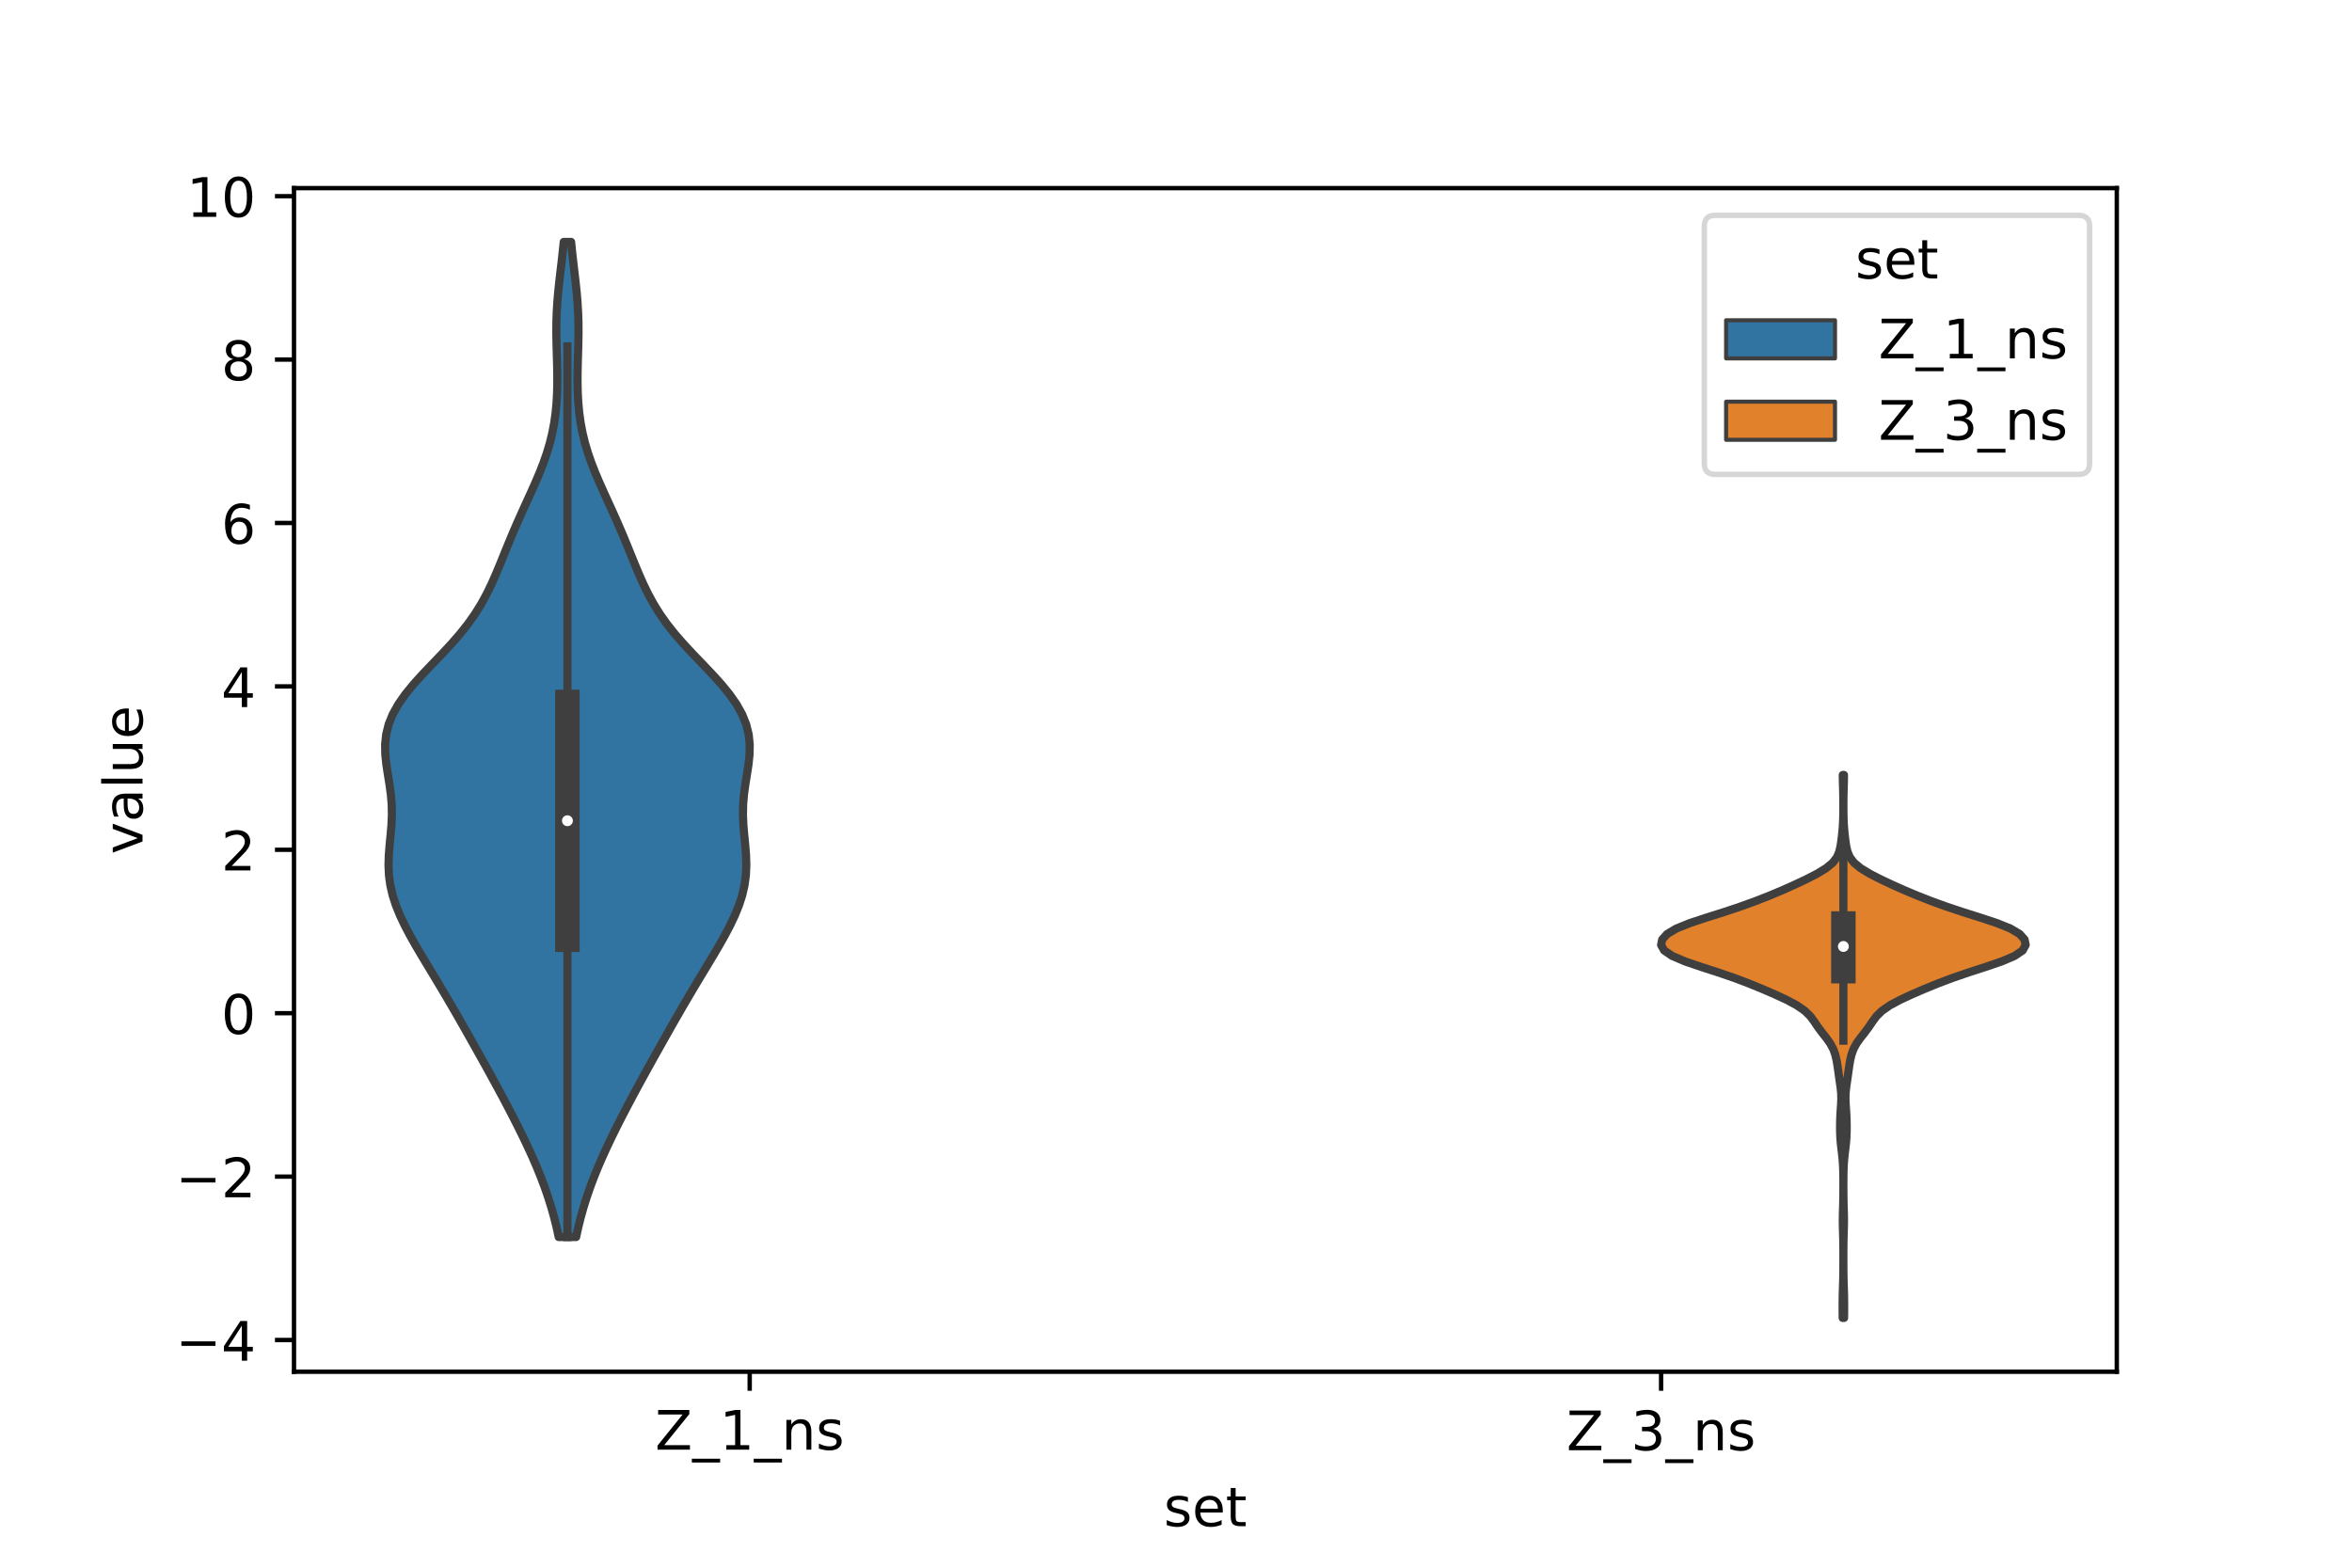 <?xml version="1.0" encoding="utf-8" standalone="no"?>
<!DOCTYPE svg PUBLIC "-//W3C//DTD SVG 1.1//EN"
  "http://www.w3.org/Graphics/SVG/1.1/DTD/svg11.dtd">
<!-- Created with matplotlib (https://matplotlib.org/) -->
<svg height="288pt" version="1.1" viewBox="0 0 432 288" width="432pt" xmlns="http://www.w3.org/2000/svg" xmlns:xlink="http://www.w3.org/1999/xlink">
 <defs>
  <style type="text/css">*{stroke-linecap:butt;stroke-linejoin:round;}</style>
 </defs>
 <g id="figure_1">
  <g id="patch_1">
   <path d="M 0 288 
L 432 288 
L 432 0 
L 0 0 
z
" style="fill:#ffffff;"/>
  </g>
  <g id="axes_1">
   <g id="patch_2">
    <path d="M 54 252 
L 388.8 252 
L 388.8 34.56 
L 54 34.56 
z
" style="fill:#ffffff;"/>
   </g>
   <g id="PolyCollection_1">
    <defs>
     <path d="M 105.818 -60.744 
L 102.622 -60.744 
L 102.218 -62.591 
L 101.755 -64.438 
L 101.234 -66.284 
L 100.653 -68.131 
L 100.013 -69.977 
L 99.315 -71.824 
L 98.564 -73.67 
L 97.763 -75.517 
L 96.918 -77.364 
L 96.037 -79.21 
L 95.124 -81.057 
L 94.186 -82.903 
L 93.227 -84.75 
L 92.249 -86.597 
L 91.255 -88.443 
L 90.247 -90.29 
L 89.228 -92.136 
L 88.2 -93.983 
L 87.165 -95.829 
L 86.125 -97.676 
L 85.079 -99.523 
L 84.025 -101.369 
L 82.959 -103.216 
L 81.877 -105.062 
L 80.78 -106.909 
L 79.671 -108.756 
L 78.555 -110.602 
L 77.445 -112.449 
L 76.359 -114.295 
L 75.316 -116.142 
L 74.342 -117.989 
L 73.466 -119.835 
L 72.716 -121.682 
L 72.118 -123.528 
L 71.692 -125.375 
L 71.442 -127.221 
L 71.359 -129.068 
L 71.415 -130.915 
L 71.562 -132.761 
L 71.744 -134.608 
L 71.901 -136.454 
L 71.98 -138.301 
L 71.948 -140.148 
L 71.797 -141.994 
L 71.549 -143.841 
L 71.25 -145.687 
L 70.966 -147.534 
L 70.772 -149.38 
L 70.74 -151.227 
L 70.93 -153.074 
L 71.386 -154.92 
L 72.13 -156.767 
L 73.159 -158.613 
L 74.451 -160.46 
L 75.962 -162.307 
L 77.632 -164.153 
L 79.39 -166 
L 81.163 -167.846 
L 82.882 -169.693 
L 84.493 -171.54 
L 85.959 -173.386 
L 87.263 -175.233 
L 88.409 -177.079 
L 89.414 -178.926 
L 90.308 -180.772 
L 91.123 -182.619 
L 91.892 -184.466 
L 92.641 -186.312 
L 93.393 -188.159 
L 94.162 -190.005 
L 94.958 -191.852 
L 95.78 -193.699 
L 96.62 -195.545 
L 97.464 -197.392 
L 98.292 -199.238 
L 99.079 -201.085 
L 99.804 -202.931 
L 100.448 -204.778 
L 100.997 -206.625 
L 101.445 -208.471 
L 101.795 -210.318 
L 102.051 -212.164 
L 102.224 -214.011 
L 102.323 -215.858 
L 102.363 -217.704 
L 102.355 -219.551 
L 102.315 -221.397 
L 102.262 -223.244 
L 102.212 -225.091 
L 102.185 -226.937 
L 102.196 -228.784 
L 102.256 -230.63 
L 102.367 -232.477 
L 102.525 -234.323 
L 102.718 -236.17 
L 102.932 -238.017 
L 103.15 -239.863 
L 103.357 -241.71 
L 103.544 -243.556 
L 104.896 -243.556 
L 104.896 -243.556 
L 105.083 -241.71 
L 105.29 -239.863 
L 105.508 -238.017 
L 105.722 -236.17 
L 105.915 -234.323 
L 106.073 -232.477 
L 106.184 -230.63 
L 106.244 -228.784 
L 106.255 -226.937 
L 106.228 -225.091 
L 106.178 -223.244 
L 106.125 -221.397 
L 106.085 -219.551 
L 106.077 -217.704 
L 106.117 -215.858 
L 106.216 -214.011 
L 106.389 -212.164 
L 106.645 -210.318 
L 106.995 -208.471 
L 107.443 -206.625 
L 107.992 -204.778 
L 108.636 -202.931 
L 109.361 -201.085 
L 110.148 -199.238 
L 110.976 -197.392 
L 111.82 -195.545 
L 112.66 -193.699 
L 113.482 -191.852 
L 114.278 -190.005 
L 115.047 -188.159 
L 115.799 -186.312 
L 116.548 -184.466 
L 117.317 -182.619 
L 118.132 -180.772 
L 119.026 -178.926 
L 120.031 -177.079 
L 121.177 -175.233 
L 122.481 -173.386 
L 123.947 -171.54 
L 125.558 -169.693 
L 127.277 -167.846 
L 129.05 -166 
L 130.808 -164.153 
L 132.478 -162.307 
L 133.989 -160.46 
L 135.281 -158.613 
L 136.31 -156.767 
L 137.054 -154.92 
L 137.51 -153.074 
L 137.7 -151.227 
L 137.668 -149.38 
L 137.474 -147.534 
L 137.19 -145.687 
L 136.891 -143.841 
L 136.643 -141.994 
L 136.492 -140.148 
L 136.46 -138.301 
L 136.539 -136.454 
L 136.696 -134.608 
L 136.878 -132.761 
L 137.025 -130.915 
L 137.081 -129.068 
L 136.998 -127.221 
L 136.748 -125.375 
L 136.322 -123.528 
L 135.724 -121.682 
L 134.974 -119.835 
L 134.098 -117.989 
L 133.124 -116.142 
L 132.081 -114.295 
L 130.995 -112.449 
L 129.885 -110.602 
L 128.769 -108.756 
L 127.66 -106.909 
L 126.563 -105.062 
L 125.481 -103.216 
L 124.415 -101.369 
L 123.361 -99.523 
L 122.315 -97.676 
L 121.275 -95.829 
L 120.24 -93.983 
L 119.212 -92.136 
L 118.193 -90.29 
L 117.185 -88.443 
L 116.191 -86.597 
L 115.213 -84.75 
L 114.254 -82.903 
L 113.316 -81.057 
L 112.403 -79.21 
L 111.522 -77.364 
L 110.677 -75.517 
L 109.876 -73.67 
L 109.125 -71.824 
L 108.427 -69.977 
L 107.787 -68.131 
L 107.206 -66.284 
L 106.685 -64.438 
L 106.222 -62.591 
L 105.818 -60.744 
z
" id="m4c2dfb92ee" style="stroke:#3f3f3f;stroke-width:1.5;"/>
    </defs>
    <g clip-path="url(#pa4ab9e5f14)">
     <use style="fill:#3274a1;stroke:#3f3f3f;stroke-width:1.5;" x="0" xlink:href="#m4c2dfb92ee" y="288"/>
    </g>
   </g>
   <g id="PolyCollection_2">
    <defs>
     <path d="M 338.706 -45.884 
L 338.454 -45.884 
L 338.443 -46.891 
L 338.44 -47.899 
L 338.444 -48.906 
L 338.456 -49.914 
L 338.482 -50.921 
L 338.515 -51.929 
L 338.545 -52.936 
L 338.565 -53.944 
L 338.575 -54.952 
L 338.578 -55.959 
L 338.579 -56.967 
L 338.578 -57.974 
L 338.572 -58.982 
L 338.559 -59.989 
L 338.535 -60.997 
L 338.505 -62.004 
L 338.48 -63.012 
L 338.474 -64.019 
L 338.49 -65.027 
L 338.52 -66.035 
L 338.548 -67.042 
L 338.566 -68.05 
L 338.575 -69.057 
L 338.578 -70.065 
L 338.577 -71.072 
L 338.569 -72.08 
L 338.549 -73.087 
L 338.506 -74.095 
L 338.431 -75.103 
L 338.324 -76.11 
L 338.201 -77.118 
L 338.091 -78.125 
L 338.015 -79.133 
L 337.98 -80.14 
L 337.974 -81.148 
L 337.991 -82.155 
L 338.03 -83.163 
L 338.092 -84.17 
L 338.162 -85.178 
L 338.202 -86.186 
L 338.174 -87.193 
L 338.072 -88.201 
L 337.928 -89.208 
L 337.781 -90.216 
L 337.643 -91.223 
L 337.499 -92.231 
L 337.326 -93.238 
L 337.089 -94.246 
L 336.732 -95.253 
L 336.196 -96.261 
L 335.482 -97.269 
L 334.686 -98.276 
L 333.936 -99.284 
L 333.258 -100.291 
L 332.515 -101.299 
L 331.49 -102.306 
L 330.033 -103.314 
L 328.153 -104.321 
L 325.981 -105.329 
L 323.648 -106.336 
L 321.182 -107.344 
L 318.511 -108.352 
L 315.572 -109.359 
L 312.462 -110.367 
L 309.507 -111.374 
L 307.141 -112.382 
L 305.664 -113.389 
L 305.1 -114.397 
L 305.303 -115.404 
L 306.208 -116.412 
L 307.903 -117.42 
L 310.403 -118.427 
L 313.453 -119.435 
L 316.637 -120.442 
L 319.657 -121.45 
L 322.437 -122.457 
L 325.007 -123.465 
L 327.402 -124.472 
L 329.657 -125.48 
L 331.793 -126.487 
L 333.754 -127.495 
L 335.407 -128.503 
L 336.626 -129.51 
L 337.397 -130.518 
L 337.823 -131.525 
L 338.054 -132.533 
L 338.205 -133.54 
L 338.327 -134.548 
L 338.427 -135.555 
L 338.5 -136.563 
L 338.544 -137.57 
L 338.566 -138.578 
L 338.574 -139.586 
L 338.573 -140.593 
L 338.563 -141.601 
L 338.542 -142.608 
L 338.512 -143.616 
L 338.485 -144.623 
L 338.473 -145.631 
L 338.687 -145.631 
L 338.687 -145.631 
L 338.675 -144.623 
L 338.648 -143.616 
L 338.618 -142.608 
L 338.597 -141.601 
L 338.587 -140.593 
L 338.586 -139.586 
L 338.594 -138.578 
L 338.616 -137.57 
L 338.66 -136.563 
L 338.733 -135.555 
L 338.833 -134.548 
L 338.955 -133.54 
L 339.106 -132.533 
L 339.337 -131.525 
L 339.763 -130.518 
L 340.534 -129.51 
L 341.753 -128.503 
L 343.406 -127.495 
L 345.367 -126.487 
L 347.503 -125.48 
L 349.758 -124.472 
L 352.153 -123.465 
L 354.723 -122.457 
L 357.503 -121.45 
L 360.523 -120.442 
L 363.707 -119.435 
L 366.757 -118.427 
L 369.257 -117.42 
L 370.952 -116.412 
L 371.857 -115.404 
L 372.06 -114.397 
L 371.496 -113.389 
L 370.019 -112.382 
L 367.653 -111.374 
L 364.698 -110.367 
L 361.588 -109.359 
L 358.649 -108.352 
L 355.978 -107.344 
L 353.512 -106.336 
L 351.179 -105.329 
L 349.007 -104.321 
L 347.127 -103.314 
L 345.67 -102.306 
L 344.645 -101.299 
L 343.902 -100.291 
L 343.224 -99.284 
L 342.474 -98.276 
L 341.678 -97.269 
L 340.964 -96.261 
L 340.428 -95.253 
L 340.071 -94.246 
L 339.834 -93.238 
L 339.661 -92.231 
L 339.517 -91.223 
L 339.379 -90.216 
L 339.232 -89.208 
L 339.088 -88.201 
L 338.986 -87.193 
L 338.958 -86.186 
L 338.998 -85.178 
L 339.068 -84.17 
L 339.13 -83.163 
L 339.169 -82.155 
L 339.186 -81.148 
L 339.18 -80.14 
L 339.145 -79.133 
L 339.069 -78.125 
L 338.959 -77.118 
L 338.836 -76.11 
L 338.729 -75.103 
L 338.654 -74.095 
L 338.611 -73.087 
L 338.591 -72.08 
L 338.583 -71.072 
L 338.582 -70.065 
L 338.585 -69.057 
L 338.594 -68.05 
L 338.612 -67.042 
L 338.64 -66.035 
L 338.67 -65.027 
L 338.686 -64.019 
L 338.68 -63.012 
L 338.655 -62.004 
L 338.625 -60.997 
L 338.601 -59.989 
L 338.588 -58.982 
L 338.582 -57.974 
L 338.581 -56.967 
L 338.582 -55.959 
L 338.585 -54.952 
L 338.595 -53.944 
L 338.615 -52.936 
L 338.645 -51.929 
L 338.678 -50.921 
L 338.704 -49.914 
L 338.716 -48.906 
L 338.72 -47.899 
L 338.717 -46.891 
L 338.706 -45.884 
z
" id="meb460e8993" style="stroke:#3f3f3f;stroke-width:1.5;"/>
    </defs>
    <g clip-path="url(#pa4ab9e5f14)">
     <use style="fill:#e1812c;stroke:#3f3f3f;stroke-width:1.5;" x="0" xlink:href="#meb460e8993" y="288"/>
    </g>
   </g>
   <g id="patch_3">
    <path clip-path="url(#pa4ab9e5f14)" d="M 137.7 186.134 
L 137.7 186.134 
L 137.7 186.134 
L 137.7 186.134 
z
" style="fill:#3274a1;stroke:#3f3f3f;stroke-linejoin:miter;stroke-width:0.75;"/>
   </g>
   <g id="patch_4">
    <path clip-path="url(#pa4ab9e5f14)" d="M 137.7 186.134 
L 137.7 186.134 
L 137.7 186.134 
L 137.7 186.134 
z
" style="fill:#e1812c;stroke:#3f3f3f;stroke-linejoin:miter;stroke-width:0.75;"/>
   </g>
   <g id="matplotlib.axis_1">
    <g id="xtick_1">
     <g id="line2d_1">
      <defs>
       <path d="M 0 0 
L 0 3.5 
" id="mc5185e16b0" style="stroke:#000000;stroke-width:0.8;"/>
      </defs>
      <g>
       <use style="stroke:#000000;stroke-width:0.8;" x="137.7" xlink:href="#mc5185e16b0" y="252"/>
      </g>
     </g>
     <g id="text_1">
      <!-- Z_1_ns -->
      <g transform="translate(120.32 266.32)scale(0.1 -0.1)">
       <defs>
        <path d="M 5.609 72.906 
L 62.891 72.906 
L 62.891 65.375 
L 16.797 8.297 
L 64.016 8.297 
L 64.016 0 
L 4.5 0 
L 4.5 7.516 
L 50.594 64.594 
L 5.609 64.594 
z
" id="DejaVuSans-90"/>
        <path d="M 50.984 -16.609 
L 50.984 -23.578 
L -0.984 -23.578 
L -0.984 -16.609 
z
" id="DejaVuSans-95"/>
        <path d="M 12.406 8.297 
L 28.516 8.297 
L 28.516 63.922 
L 10.984 60.406 
L 10.984 69.391 
L 28.422 72.906 
L 38.281 72.906 
L 38.281 8.297 
L 54.391 8.297 
L 54.391 0 
L 12.406 0 
z
" id="DejaVuSans-49"/>
        <path d="M 54.891 33.016 
L 54.891 0 
L 45.906 0 
L 45.906 32.719 
Q 45.906 40.484 42.875 44.328 
Q 39.844 48.188 33.797 48.188 
Q 26.516 48.188 22.312 43.547 
Q 18.109 38.922 18.109 30.906 
L 18.109 0 
L 9.078 0 
L 9.078 54.688 
L 18.109 54.688 
L 18.109 46.188 
Q 21.344 51.125 25.703 53.562 
Q 30.078 56 35.797 56 
Q 45.219 56 50.047 50.172 
Q 54.891 44.344 54.891 33.016 
z
" id="DejaVuSans-110"/>
        <path d="M 44.281 53.078 
L 44.281 44.578 
Q 40.484 46.531 36.375 47.5 
Q 32.281 48.484 27.875 48.484 
Q 21.188 48.484 17.844 46.438 
Q 14.5 44.391 14.5 40.281 
Q 14.5 37.156 16.891 35.375 
Q 19.281 33.594 26.516 31.984 
L 29.594 31.297 
Q 39.156 29.25 43.188 25.516 
Q 47.219 21.781 47.219 15.094 
Q 47.219 7.469 41.188 3.016 
Q 35.156 -1.422 24.609 -1.422 
Q 20.219 -1.422 15.453 -0.562 
Q 10.688 0.297 5.422 2 
L 5.422 11.281 
Q 10.406 8.688 15.234 7.391 
Q 20.062 6.109 24.812 6.109 
Q 31.156 6.109 34.562 8.281 
Q 37.984 10.453 37.984 14.406 
Q 37.984 18.062 35.516 20.016 
Q 33.062 21.969 24.703 23.781 
L 21.578 24.516 
Q 13.234 26.266 9.516 29.906 
Q 5.812 33.547 5.812 39.891 
Q 5.812 47.609 11.281 51.797 
Q 16.75 56 26.812 56 
Q 31.781 56 36.172 55.266 
Q 40.578 54.547 44.281 53.078 
z
" id="DejaVuSans-115"/>
       </defs>
       <use xlink:href="#DejaVuSans-90"/>
       <use x="68.506" xlink:href="#DejaVuSans-95"/>
       <use x="118.506" xlink:href="#DejaVuSans-49"/>
       <use x="182.129" xlink:href="#DejaVuSans-95"/>
       <use x="232.129" xlink:href="#DejaVuSans-110"/>
       <use x="295.508" xlink:href="#DejaVuSans-115"/>
      </g>
     </g>
    </g>
    <g id="xtick_2">
     <g id="line2d_2">
      <g>
       <use style="stroke:#000000;stroke-width:0.8;" x="305.1" xlink:href="#mc5185e16b0" y="252"/>
      </g>
     </g>
     <g id="text_2">
      <!-- Z_3_ns -->
      <g transform="translate(287.72 266.422)scale(0.1 -0.1)">
       <defs>
        <path d="M 40.578 39.312 
Q 47.656 37.797 51.625 33 
Q 55.609 28.219 55.609 21.188 
Q 55.609 10.406 48.188 4.484 
Q 40.766 -1.422 27.094 -1.422 
Q 22.516 -1.422 17.656 -0.516 
Q 12.797 0.391 7.625 2.203 
L 7.625 11.719 
Q 11.719 9.328 16.594 8.109 
Q 21.484 6.891 26.812 6.891 
Q 36.078 6.891 40.938 10.547 
Q 45.797 14.203 45.797 21.188 
Q 45.797 27.641 41.281 31.266 
Q 36.766 34.906 28.719 34.906 
L 20.219 34.906 
L 20.219 43.016 
L 29.109 43.016 
Q 36.375 43.016 40.234 45.922 
Q 44.094 48.828 44.094 54.297 
Q 44.094 59.906 40.109 62.906 
Q 36.141 65.922 28.719 65.922 
Q 24.656 65.922 20.016 65.031 
Q 15.375 64.156 9.812 62.312 
L 9.812 71.094 
Q 15.438 72.656 20.344 73.438 
Q 25.25 74.219 29.594 74.219 
Q 40.828 74.219 47.359 69.109 
Q 53.906 64.016 53.906 55.328 
Q 53.906 49.266 50.438 45.094 
Q 46.969 40.922 40.578 39.312 
z
" id="DejaVuSans-51"/>
       </defs>
       <use xlink:href="#DejaVuSans-90"/>
       <use x="68.506" xlink:href="#DejaVuSans-95"/>
       <use x="118.506" xlink:href="#DejaVuSans-51"/>
       <use x="182.129" xlink:href="#DejaVuSans-95"/>
       <use x="232.129" xlink:href="#DejaVuSans-110"/>
       <use x="295.508" xlink:href="#DejaVuSans-115"/>
      </g>
     </g>
    </g>
    <g id="text_3">
     <!-- set -->
     <g transform="translate(213.759 280.378)scale(0.1 -0.1)">
      <defs>
       <path d="M 56.203 29.594 
L 56.203 25.203 
L 14.891 25.203 
Q 15.484 15.922 20.484 11.062 
Q 25.484 6.203 34.422 6.203 
Q 39.594 6.203 44.453 7.469 
Q 49.312 8.734 54.109 11.281 
L 54.109 2.781 
Q 49.266 0.734 44.188 -0.344 
Q 39.109 -1.422 33.891 -1.422 
Q 20.797 -1.422 13.156 6.188 
Q 5.516 13.812 5.516 26.812 
Q 5.516 40.234 12.766 48.109 
Q 20.016 56 32.328 56 
Q 43.359 56 49.781 48.891 
Q 56.203 41.797 56.203 29.594 
z
M 47.219 32.234 
Q 47.125 39.594 43.094 43.984 
Q 39.062 48.391 32.422 48.391 
Q 24.906 48.391 20.391 44.141 
Q 15.875 39.891 15.188 32.172 
z
" id="DejaVuSans-101"/>
       <path d="M 18.312 70.219 
L 18.312 54.688 
L 36.812 54.688 
L 36.812 47.703 
L 18.312 47.703 
L 18.312 18.016 
Q 18.312 11.328 20.141 9.422 
Q 21.969 7.516 27.594 7.516 
L 36.812 7.516 
L 36.812 0 
L 27.594 0 
Q 17.188 0 13.234 3.875 
Q 9.281 7.766 9.281 18.016 
L 9.281 47.703 
L 2.688 47.703 
L 2.688 54.688 
L 9.281 54.688 
L 9.281 70.219 
z
" id="DejaVuSans-116"/>
      </defs>
      <use xlink:href="#DejaVuSans-115"/>
      <use x="52.1" xlink:href="#DejaVuSans-101"/>
      <use x="113.623" xlink:href="#DejaVuSans-116"/>
     </g>
    </g>
   </g>
   <g id="matplotlib.axis_2">
    <g id="ytick_1">
     <g id="line2d_3">
      <defs>
       <path d="M 0 0 
L -3.5 0 
" id="m7c4bbbad80" style="stroke:#000000;stroke-width:0.8;"/>
      </defs>
      <g>
       <use style="stroke:#000000;stroke-width:0.8;" x="54" xlink:href="#m7c4bbbad80" y="246.172"/>
      </g>
     </g>
     <g id="text_4">
      <!-- −4 -->
      <g transform="translate(32.258 249.971)scale(0.1 -0.1)">
       <defs>
        <path d="M 10.594 35.5 
L 73.188 35.5 
L 73.188 27.203 
L 10.594 27.203 
z
" id="DejaVuSans-8722"/>
        <path d="M 37.797 64.312 
L 12.891 25.391 
L 37.797 25.391 
z
M 35.203 72.906 
L 47.609 72.906 
L 47.609 25.391 
L 58.016 25.391 
L 58.016 17.188 
L 47.609 17.188 
L 47.609 0 
L 37.797 0 
L 37.797 17.188 
L 4.891 17.188 
L 4.891 26.703 
z
" id="DejaVuSans-52"/>
       </defs>
       <use xlink:href="#DejaVuSans-8722"/>
       <use x="83.789" xlink:href="#DejaVuSans-52"/>
      </g>
     </g>
    </g>
    <g id="ytick_2">
     <g id="line2d_4">
      <g>
       <use style="stroke:#000000;stroke-width:0.8;" x="54" xlink:href="#m7c4bbbad80" y="216.153"/>
      </g>
     </g>
     <g id="text_5">
      <!-- −2 -->
      <g transform="translate(32.258 219.952)scale(0.1 -0.1)">
       <defs>
        <path d="M 19.188 8.297 
L 53.609 8.297 
L 53.609 0 
L 7.328 0 
L 7.328 8.297 
Q 12.938 14.109 22.625 23.891 
Q 32.328 33.688 34.812 36.531 
Q 39.547 41.844 41.422 45.531 
Q 43.312 49.219 43.312 52.781 
Q 43.312 58.594 39.234 62.25 
Q 35.156 65.922 28.609 65.922 
Q 23.969 65.922 18.812 64.312 
Q 13.672 62.703 7.812 59.422 
L 7.812 69.391 
Q 13.766 71.781 18.938 73 
Q 24.125 74.219 28.422 74.219 
Q 39.75 74.219 46.484 68.547 
Q 53.219 62.891 53.219 53.422 
Q 53.219 48.922 51.531 44.891 
Q 49.859 40.875 45.406 35.406 
Q 44.188 33.984 37.641 27.219 
Q 31.109 20.453 19.188 8.297 
z
" id="DejaVuSans-50"/>
       </defs>
       <use xlink:href="#DejaVuSans-8722"/>
       <use x="83.789" xlink:href="#DejaVuSans-50"/>
      </g>
     </g>
    </g>
    <g id="ytick_3">
     <g id="line2d_5">
      <g>
       <use style="stroke:#000000;stroke-width:0.8;" x="54" xlink:href="#m7c4bbbad80" y="186.134"/>
      </g>
     </g>
     <g id="text_6">
      <!-- 0 -->
      <g transform="translate(40.638 189.933)scale(0.1 -0.1)">
       <defs>
        <path d="M 31.781 66.406 
Q 24.172 66.406 20.328 58.906 
Q 16.5 51.422 16.5 36.375 
Q 16.5 21.391 20.328 13.891 
Q 24.172 6.391 31.781 6.391 
Q 39.453 6.391 43.281 13.891 
Q 47.125 21.391 47.125 36.375 
Q 47.125 51.422 43.281 58.906 
Q 39.453 66.406 31.781 66.406 
z
M 31.781 74.219 
Q 44.047 74.219 50.516 64.516 
Q 56.984 54.828 56.984 36.375 
Q 56.984 17.969 50.516 8.266 
Q 44.047 -1.422 31.781 -1.422 
Q 19.531 -1.422 13.062 8.266 
Q 6.594 17.969 6.594 36.375 
Q 6.594 54.828 13.062 64.516 
Q 19.531 74.219 31.781 74.219 
z
" id="DejaVuSans-48"/>
       </defs>
       <use xlink:href="#DejaVuSans-48"/>
      </g>
     </g>
    </g>
    <g id="ytick_4">
     <g id="line2d_6">
      <g>
       <use style="stroke:#000000;stroke-width:0.8;" x="54" xlink:href="#m7c4bbbad80" y="156.115"/>
      </g>
     </g>
     <g id="text_7">
      <!-- 2 -->
      <g transform="translate(40.638 159.914)scale(0.1 -0.1)">
       <use xlink:href="#DejaVuSans-50"/>
      </g>
     </g>
    </g>
    <g id="ytick_5">
     <g id="line2d_7">
      <g>
       <use style="stroke:#000000;stroke-width:0.8;" x="54" xlink:href="#m7c4bbbad80" y="126.096"/>
      </g>
     </g>
     <g id="text_8">
      <!-- 4 -->
      <g transform="translate(40.638 129.895)scale(0.1 -0.1)">
       <use xlink:href="#DejaVuSans-52"/>
      </g>
     </g>
    </g>
    <g id="ytick_6">
     <g id="line2d_8">
      <g>
       <use style="stroke:#000000;stroke-width:0.8;" x="54" xlink:href="#m7c4bbbad80" y="96.077"/>
      </g>
     </g>
     <g id="text_9">
      <!-- 6 -->
      <g transform="translate(40.638 99.876)scale(0.1 -0.1)">
       <defs>
        <path d="M 33.016 40.375 
Q 26.375 40.375 22.484 35.828 
Q 18.609 31.297 18.609 23.391 
Q 18.609 15.531 22.484 10.953 
Q 26.375 6.391 33.016 6.391 
Q 39.656 6.391 43.531 10.953 
Q 47.406 15.531 47.406 23.391 
Q 47.406 31.297 43.531 35.828 
Q 39.656 40.375 33.016 40.375 
z
M 52.594 71.297 
L 52.594 62.312 
Q 48.875 64.062 45.094 64.984 
Q 41.312 65.922 37.594 65.922 
Q 27.828 65.922 22.672 59.328 
Q 17.531 52.734 16.797 39.406 
Q 19.672 43.656 24.016 45.922 
Q 28.375 48.188 33.594 48.188 
Q 44.578 48.188 50.953 41.516 
Q 57.328 34.859 57.328 23.391 
Q 57.328 12.156 50.688 5.359 
Q 44.047 -1.422 33.016 -1.422 
Q 20.359 -1.422 13.672 8.266 
Q 6.984 17.969 6.984 36.375 
Q 6.984 53.656 15.188 63.938 
Q 23.391 74.219 37.203 74.219 
Q 40.922 74.219 44.703 73.484 
Q 48.484 72.75 52.594 71.297 
z
" id="DejaVuSans-54"/>
       </defs>
       <use xlink:href="#DejaVuSans-54"/>
      </g>
     </g>
    </g>
    <g id="ytick_7">
     <g id="line2d_9">
      <g>
       <use style="stroke:#000000;stroke-width:0.8;" x="54" xlink:href="#m7c4bbbad80" y="66.058"/>
      </g>
     </g>
     <g id="text_10">
      <!-- 8 -->
      <g transform="translate(40.638 69.857)scale(0.1 -0.1)">
       <defs>
        <path d="M 31.781 34.625 
Q 24.75 34.625 20.719 30.859 
Q 16.703 27.094 16.703 20.516 
Q 16.703 13.922 20.719 10.156 
Q 24.75 6.391 31.781 6.391 
Q 38.812 6.391 42.859 10.172 
Q 46.922 13.969 46.922 20.516 
Q 46.922 27.094 42.891 30.859 
Q 38.875 34.625 31.781 34.625 
z
M 21.922 38.812 
Q 15.578 40.375 12.031 44.719 
Q 8.5 49.078 8.5 55.328 
Q 8.5 64.062 14.719 69.141 
Q 20.953 74.219 31.781 74.219 
Q 42.672 74.219 48.875 69.141 
Q 55.078 64.062 55.078 55.328 
Q 55.078 49.078 51.531 44.719 
Q 48 40.375 41.703 38.812 
Q 48.828 37.156 52.797 32.312 
Q 56.781 27.484 56.781 20.516 
Q 56.781 9.906 50.312 4.234 
Q 43.844 -1.422 31.781 -1.422 
Q 19.734 -1.422 13.25 4.234 
Q 6.781 9.906 6.781 20.516 
Q 6.781 27.484 10.781 32.312 
Q 14.797 37.156 21.922 38.812 
z
M 18.312 54.391 
Q 18.312 48.734 21.844 45.562 
Q 25.391 42.391 31.781 42.391 
Q 38.141 42.391 41.719 45.562 
Q 45.312 48.734 45.312 54.391 
Q 45.312 60.062 41.719 63.234 
Q 38.141 66.406 31.781 66.406 
Q 25.391 66.406 21.844 63.234 
Q 18.312 60.062 18.312 54.391 
z
" id="DejaVuSans-56"/>
       </defs>
       <use xlink:href="#DejaVuSans-56"/>
      </g>
     </g>
    </g>
    <g id="ytick_8">
     <g id="line2d_10">
      <g>
       <use style="stroke:#000000;stroke-width:0.8;" x="54" xlink:href="#m7c4bbbad80" y="36.039"/>
      </g>
     </g>
     <g id="text_11">
      <!-- 10 -->
      <g transform="translate(34.275 39.838)scale(0.1 -0.1)">
       <use xlink:href="#DejaVuSans-49"/>
       <use x="63.623" xlink:href="#DejaVuSans-48"/>
      </g>
     </g>
    </g>
    <g id="text_12">
     <!-- value -->
     <g transform="translate(26.178 156.938)rotate(-90)scale(0.1 -0.1)">
      <defs>
       <path d="M 2.984 54.688 
L 12.5 54.688 
L 29.594 8.797 
L 46.688 54.688 
L 56.203 54.688 
L 35.688 0 
L 23.484 0 
z
" id="DejaVuSans-118"/>
       <path d="M 34.281 27.484 
Q 23.391 27.484 19.188 25 
Q 14.984 22.516 14.984 16.5 
Q 14.984 11.719 18.141 8.906 
Q 21.297 6.109 26.703 6.109 
Q 34.188 6.109 38.703 11.406 
Q 43.219 16.703 43.219 25.484 
L 43.219 27.484 
z
M 52.203 31.203 
L 52.203 0 
L 43.219 0 
L 43.219 8.297 
Q 40.141 3.328 35.547 0.953 
Q 30.953 -1.422 24.312 -1.422 
Q 15.922 -1.422 10.953 3.297 
Q 6 8.016 6 15.922 
Q 6 25.141 12.172 29.828 
Q 18.359 34.516 30.609 34.516 
L 43.219 34.516 
L 43.219 35.406 
Q 43.219 41.609 39.141 45 
Q 35.062 48.391 27.688 48.391 
Q 23 48.391 18.547 47.266 
Q 14.109 46.141 10.016 43.891 
L 10.016 52.203 
Q 14.938 54.109 19.578 55.047 
Q 24.219 56 28.609 56 
Q 40.484 56 46.344 49.844 
Q 52.203 43.703 52.203 31.203 
z
" id="DejaVuSans-97"/>
       <path d="M 9.422 75.984 
L 18.406 75.984 
L 18.406 0 
L 9.422 0 
z
" id="DejaVuSans-108"/>
       <path d="M 8.5 21.578 
L 8.5 54.688 
L 17.484 54.688 
L 17.484 21.922 
Q 17.484 14.156 20.5 10.266 
Q 23.531 6.391 29.594 6.391 
Q 36.859 6.391 41.078 11.031 
Q 45.312 15.672 45.312 23.688 
L 45.312 54.688 
L 54.297 54.688 
L 54.297 0 
L 45.312 0 
L 45.312 8.406 
Q 42.047 3.422 37.719 1 
Q 33.406 -1.422 27.688 -1.422 
Q 18.266 -1.422 13.375 4.438 
Q 8.5 10.297 8.5 21.578 
z
M 31.109 56 
z
" id="DejaVuSans-117"/>
      </defs>
      <use xlink:href="#DejaVuSans-118"/>
      <use x="59.18" xlink:href="#DejaVuSans-97"/>
      <use x="120.459" xlink:href="#DejaVuSans-108"/>
      <use x="148.242" xlink:href="#DejaVuSans-117"/>
      <use x="211.621" xlink:href="#DejaVuSans-101"/>
     </g>
    </g>
   </g>
   <g id="line2d_11">
    <path clip-path="url(#pa4ab9e5f14)" d="M 104.22 227.256 
L 104.22 63.622 
" style="fill:none;stroke:#3f3f3f;stroke-linecap:square;stroke-width:1.5;"/>
   </g>
   <g id="line2d_12">
    <path clip-path="url(#pa4ab9e5f14)" d="M 104.22 172.65 
L 104.22 128.959 
" style="fill:none;stroke:#3f3f3f;stroke-linecap:square;stroke-width:4.5;"/>
   </g>
   <g id="line2d_13">
    <path clip-path="url(#pa4ab9e5f14)" d="M 338.58 191.189 
L 338.58 156.543 
" style="fill:none;stroke:#3f3f3f;stroke-linecap:square;stroke-width:1.5;"/>
   </g>
   <g id="line2d_14">
    <path clip-path="url(#pa4ab9e5f14)" d="M 338.58 178.424 
L 338.58 169.664 
" style="fill:none;stroke:#3f3f3f;stroke-linecap:square;stroke-width:4.5;"/>
   </g>
   <g id="patch_5">
    <path d="M 54 252 
L 54 34.56 
" style="fill:none;stroke:#000000;stroke-linecap:square;stroke-linejoin:miter;stroke-width:0.8;"/>
   </g>
   <g id="patch_6">
    <path d="M 388.8 252 
L 388.8 34.56 
" style="fill:none;stroke:#000000;stroke-linecap:square;stroke-linejoin:miter;stroke-width:0.8;"/>
   </g>
   <g id="patch_7">
    <path d="M 54 252 
L 388.8 252 
" style="fill:none;stroke:#000000;stroke-linecap:square;stroke-linejoin:miter;stroke-width:0.8;"/>
   </g>
   <g id="patch_8">
    <path d="M 54 34.56 
L 388.8 34.56 
" style="fill:none;stroke:#000000;stroke-linecap:square;stroke-linejoin:miter;stroke-width:0.8;"/>
   </g>
   <g id="PathCollection_1">
    <defs>
     <path d="M 0 1.5 
C 0.398 1.5 0.779 1.342 1.061 1.061 
C 1.342 0.779 1.5 0.398 1.5 0 
C 1.5 -0.398 1.342 -0.779 1.061 -1.061 
C 0.779 -1.342 0.398 -1.5 0 -1.5 
C -0.398 -1.5 -0.779 -1.342 -1.061 -1.061 
C -1.342 -0.779 -1.5 -0.398 -1.5 0 
C -1.5 0.398 -1.342 0.779 -1.061 1.061 
C -0.779 1.342 -0.398 1.5 0 1.5 
z
" id="m036813a111" style="stroke:#3f3f3f;"/>
    </defs>
    <g clip-path="url(#pa4ab9e5f14)">
     <use style="fill:#ffffff;stroke:#3f3f3f;" x="104.22" xlink:href="#m036813a111" y="150.775"/>
    </g>
   </g>
   <g id="PathCollection_2">
    <g clip-path="url(#pa4ab9e5f14)">
     <use style="fill:#ffffff;stroke:#3f3f3f;" x="338.58" xlink:href="#m036813a111" y="173.876"/>
    </g>
   </g>
   <g id="legend_1">
    <g id="patch_9">
     <path d="M 315.041 87.151 
L 381.8 87.151 
Q 383.8 87.151 383.8 85.151 
L 383.8 41.56 
Q 383.8 39.56 381.8 39.56 
L 315.041 39.56 
Q 313.041 39.56 313.041 41.56 
L 313.041 85.151 
Q 313.041 87.151 315.041 87.151 
z
" style="fill:#ffffff;opacity:0.8;stroke:#cccccc;stroke-linejoin:miter;"/>
    </g>
    <g id="text_13">
     <!-- set -->
     <g transform="translate(340.779 51.158)scale(0.1 -0.1)">
      <use xlink:href="#DejaVuSans-115"/>
      <use x="52.1" xlink:href="#DejaVuSans-101"/>
      <use x="113.623" xlink:href="#DejaVuSans-116"/>
     </g>
    </g>
    <g id="patch_10">
     <path d="M 317.041 65.837 
L 337.041 65.837 
L 337.041 58.837 
L 317.041 58.837 
z
" style="fill:#3274a1;stroke:#3f3f3f;stroke-linejoin:miter;stroke-width:0.75;"/>
    </g>
    <g id="text_14">
     <!-- Z_1_ns -->
     <g transform="translate(345.041 65.837)scale(0.1 -0.1)">
      <use xlink:href="#DejaVuSans-90"/>
      <use x="68.506" xlink:href="#DejaVuSans-95"/>
      <use x="118.506" xlink:href="#DejaVuSans-49"/>
      <use x="182.129" xlink:href="#DejaVuSans-95"/>
      <use x="232.129" xlink:href="#DejaVuSans-110"/>
      <use x="295.508" xlink:href="#DejaVuSans-115"/>
     </g>
    </g>
    <g id="patch_11">
     <path d="M 317.041 80.793 
L 337.041 80.793 
L 337.041 73.793 
L 317.041 73.793 
z
" style="fill:#e1812c;stroke:#3f3f3f;stroke-linejoin:miter;stroke-width:0.75;"/>
    </g>
    <g id="text_15">
     <!-- Z_3_ns -->
     <g transform="translate(345.041 80.793)scale(0.1 -0.1)">
      <use xlink:href="#DejaVuSans-90"/>
      <use x="68.506" xlink:href="#DejaVuSans-95"/>
      <use x="118.506" xlink:href="#DejaVuSans-51"/>
      <use x="182.129" xlink:href="#DejaVuSans-95"/>
      <use x="232.129" xlink:href="#DejaVuSans-110"/>
      <use x="295.508" xlink:href="#DejaVuSans-115"/>
     </g>
    </g>
   </g>
  </g>
 </g>
 <defs>
  <clipPath id="pa4ab9e5f14">
   <rect height="217.44" width="334.8" x="54" y="34.56"/>
  </clipPath>
 </defs>
</svg>
